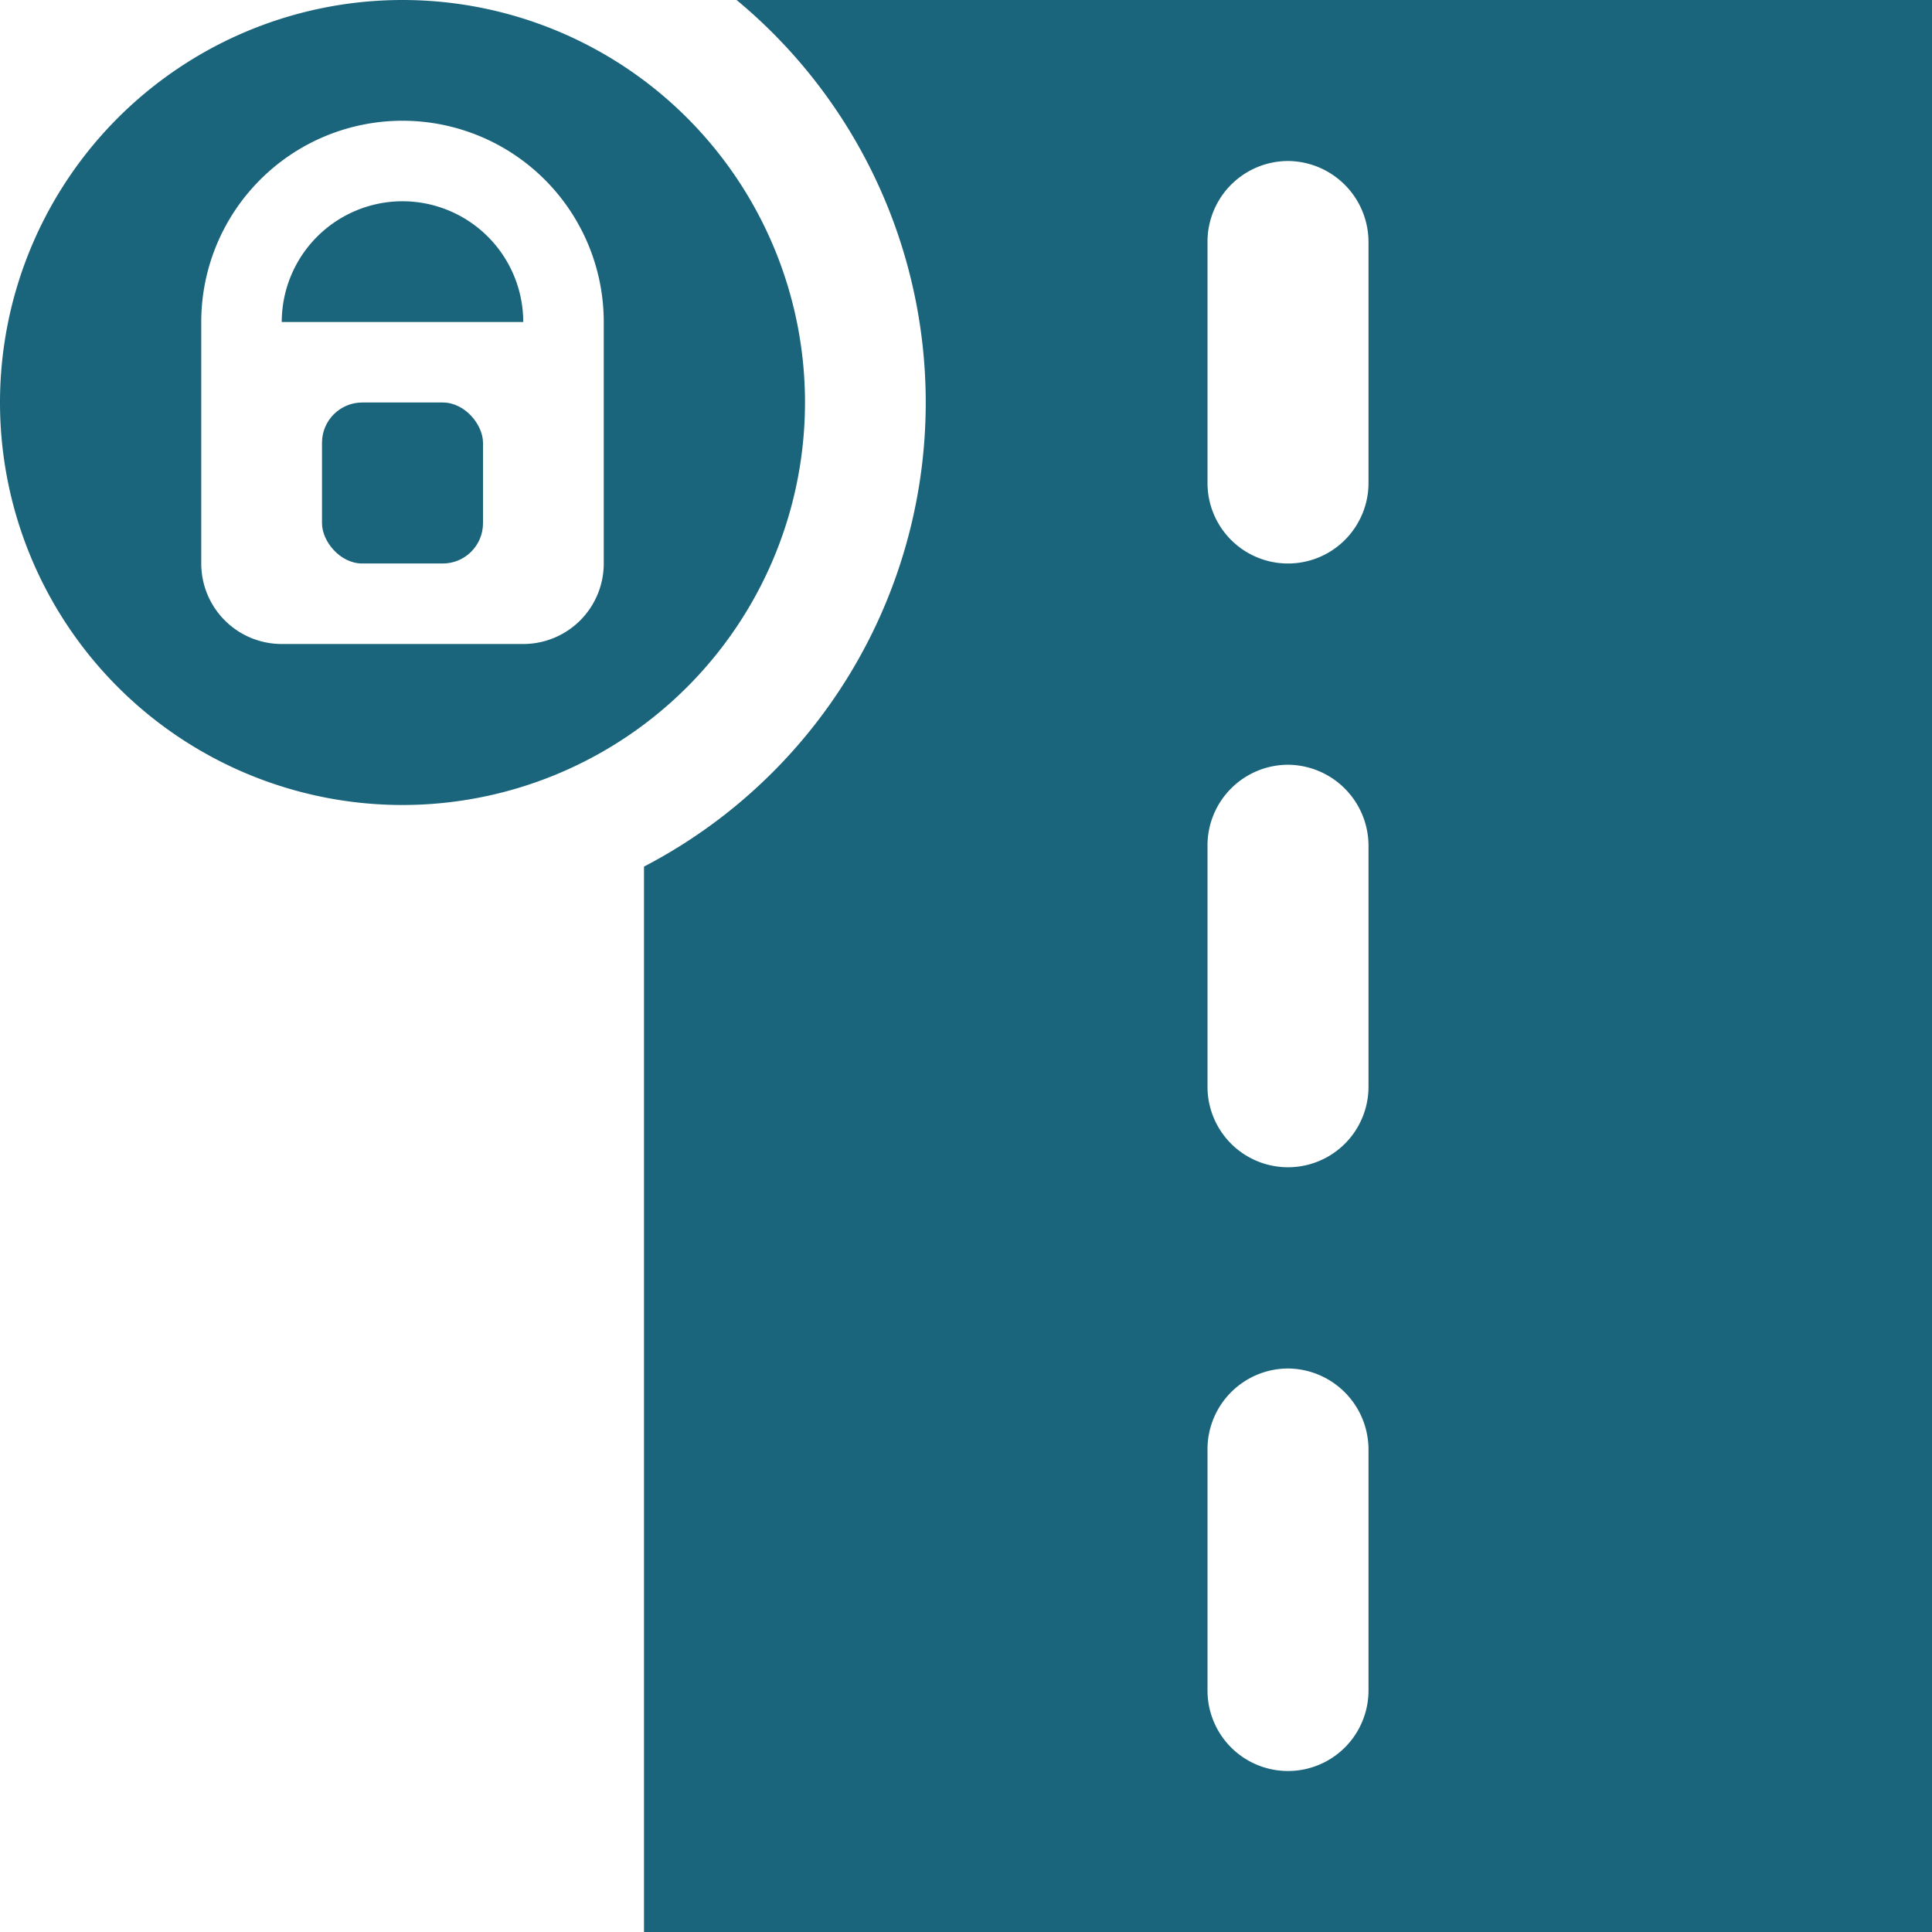 <?xml version="1.0" encoding="UTF-8"?>
<svg xmlns="http://www.w3.org/2000/svg" viewBox="0 0 48 48"><path fill="#1b657c" d="M10 5a3.003 3.003 0 0 0-3 3h6a3.003 3.003 0 0 0-3-3zM18.3 0A12.993 12.993 0 0 1 16 21.53V48h32V0zM34 42a2 2 0 0 1-4 0v-6a2.006 2.006 0 0 1 2-2 2.015 2.015 0 0 1 2 2zm0-15a2 2 0 0 1-4 0v-6a2.006 2.006 0 0 1 2-2 2.015 2.015 0 0 1 2 2zm0-15a2 2 0 0 1-4 0V6a2.006 2.006 0 0 1 2-2 2.015 2.015 0 0 1 2 2z" style="fill: #1b657c;"/><path fill="#1b657c" d="M20 10a10 10 0 1 0-10 10 10.003 10.003 0 0 0 10-10zm-5 4a2 2 0 0 1-2 2H7a2 2 0 0 1-2-2V8a5 5 0 0 1 10 0z" style="fill: #1b657c;"/><rect width="4" height="4" x="8" y="10" fill="#1b657c" rx="1" style="fill: #1b657c;"/></svg>
